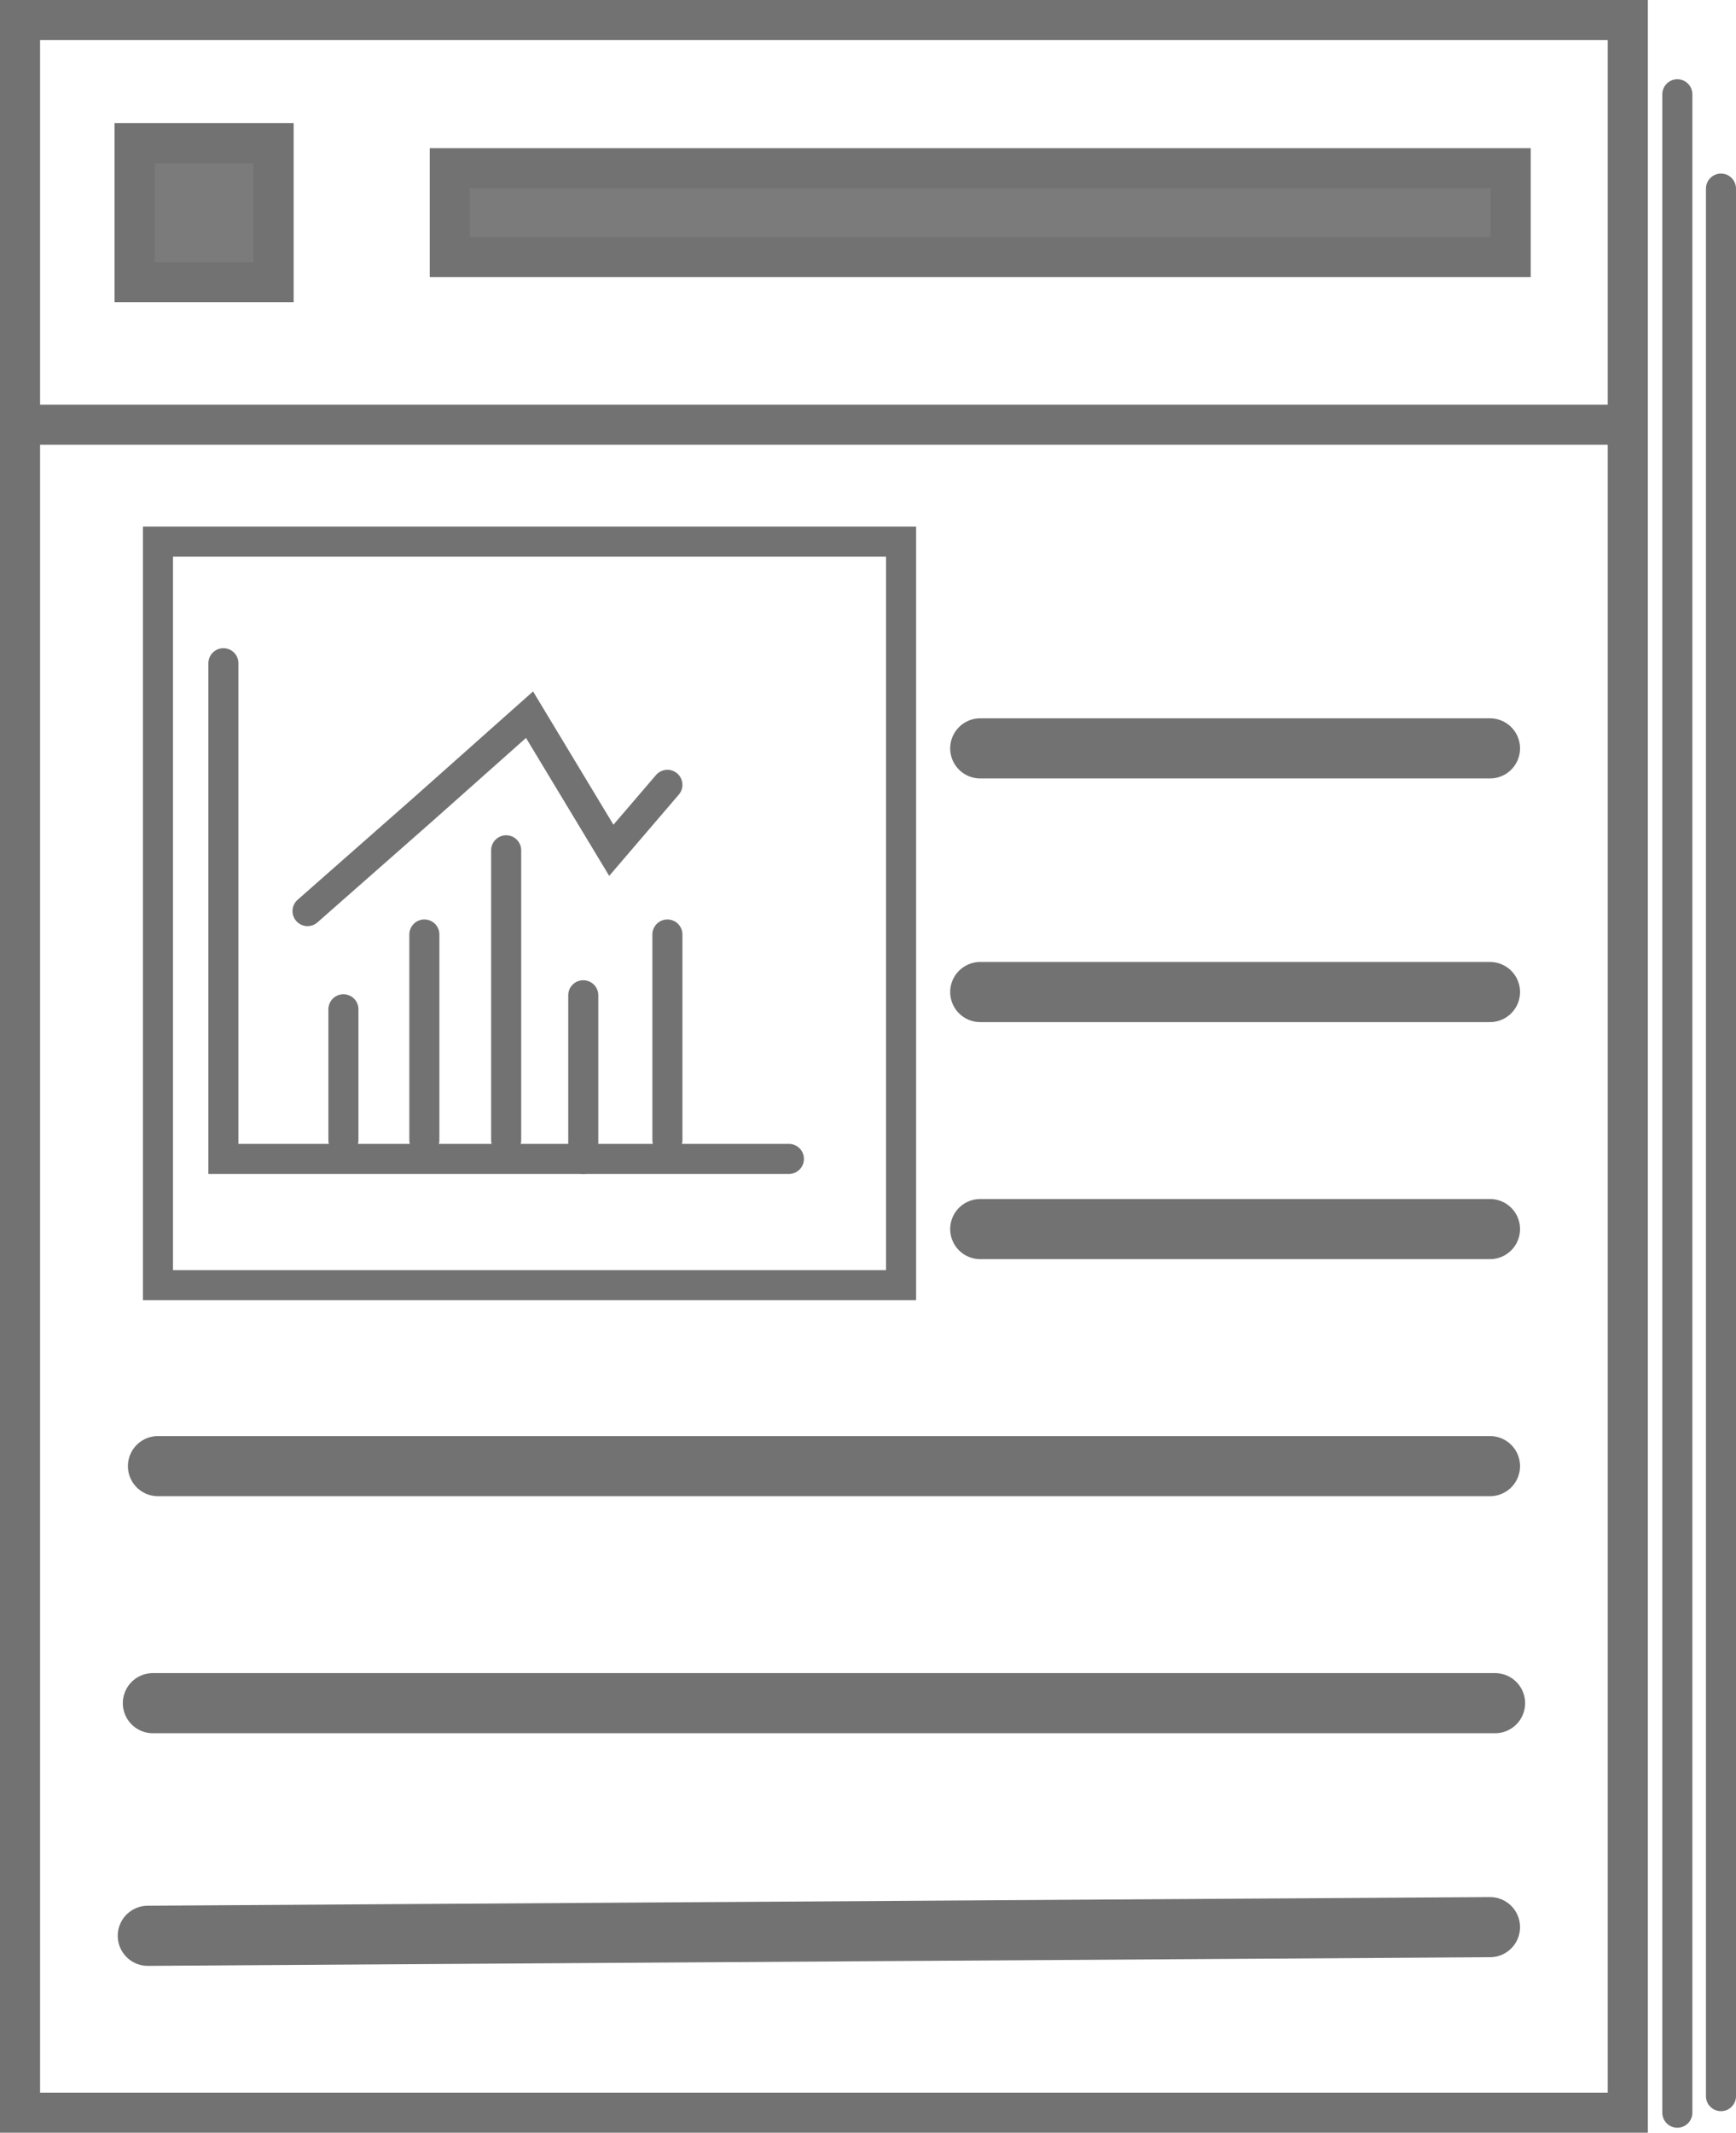<!-- Generator: Adobe Illustrator 25.1.0, SVG Export Plug-In  -->
<svg version="1.1" xmlns="http://www.w3.org/2000/svg" xmlns:xlink="http://www.w3.org/1999/xlink" x="0px" y="0px"
	 width="866.44px" height="1063.86px" viewBox="0 0 866.44 1063.86"
	 style="overflow:visible;enable-background:new 0 0 866.44 1063.86;" xml:space="preserve">
<style type="text/css">
	.st0{fill:none;stroke:#727272;stroke-width:20;stroke-linecap:round;stroke-miterlimit:10;}
	.st1{fill:#7B7B7B;stroke:#727272;stroke-width:20;stroke-linecap:round;stroke-miterlimit:10;}
	.st2{fill:none;stroke:#727272;stroke-width:15;stroke-linecap:round;stroke-miterlimit:10;}
	.st3{fill:none;stroke:#727272;stroke-width:30;stroke-linecap:round;stroke-miterlimit:10;}
</style>
<defs>
</defs>
<path class="st0" d="M812.43,1053.86c-267.48,0-534.96,0-802.43,0C10,705.91,10,357.95,10,10h802.43V1053.86z"/>
<rect x="224.48" y="83.92" class="st1" width="529.51" height="44.32"/>
<rect x="67.18" y="71.39" class="st1" width="69.38" height="69.38"/>
<line class="st1" x1="10" y1="211.86" x2="812.43" y2="211.86"/>
<rect x="78.84" y="270.19" class="st2" width="370.89" height="370.89"/>
<polyline class="st2" points="111.5,330.84 111.5,578.1 393.75,578.1 "/>
<line class="st2" x1="171.4" y1="503.46" x2="171.4" y2="568.77"/>
<line class="st2" x1="211.8" y1="466.14" x2="211.8" y2="568.77"/>
<line class="st2" x1="252.63" y1="424.15" x2="252.63" y2="568.77"/>
<line class="st2" x1="291.11" y1="496.46" x2="291.11" y2="578.1"/>
<line class="st2" x1="333.1" y1="466.14" x2="333.1" y2="568.77"/>
<polyline class="st2" points="153.49,454.47 211.8,403.16 264.29,356.5 305.11,424.15 333.1,391.49 "/>
<line class="st3" x1="489.24" y1="373.31" x2="743.65" y2="373.31"/>
<line class="st3" x1="489.24" y1="494.85" x2="743.65" y2="494.85"/>
<line class="st3" x1="489.24" y1="613.09" x2="743.65" y2="613.09"/>
<line class="st3" x1="78.84" y1="731.34" x2="743.65" y2="731.34"/>
<line class="st3" x1="76.3" y1="849.58" x2="746.19" y2="849.58"/>
<line class="st3" x1="73.76" y1="965.62" x2="743.65" y2="961.3"/>
<line class="st2" x1="837.16" y1="47.03" x2="837.16" y2="1053.86"/>
<line class="st2" x1="858.94" y1="94.08" x2="858.94" y2="1045.6"/>
</svg>
